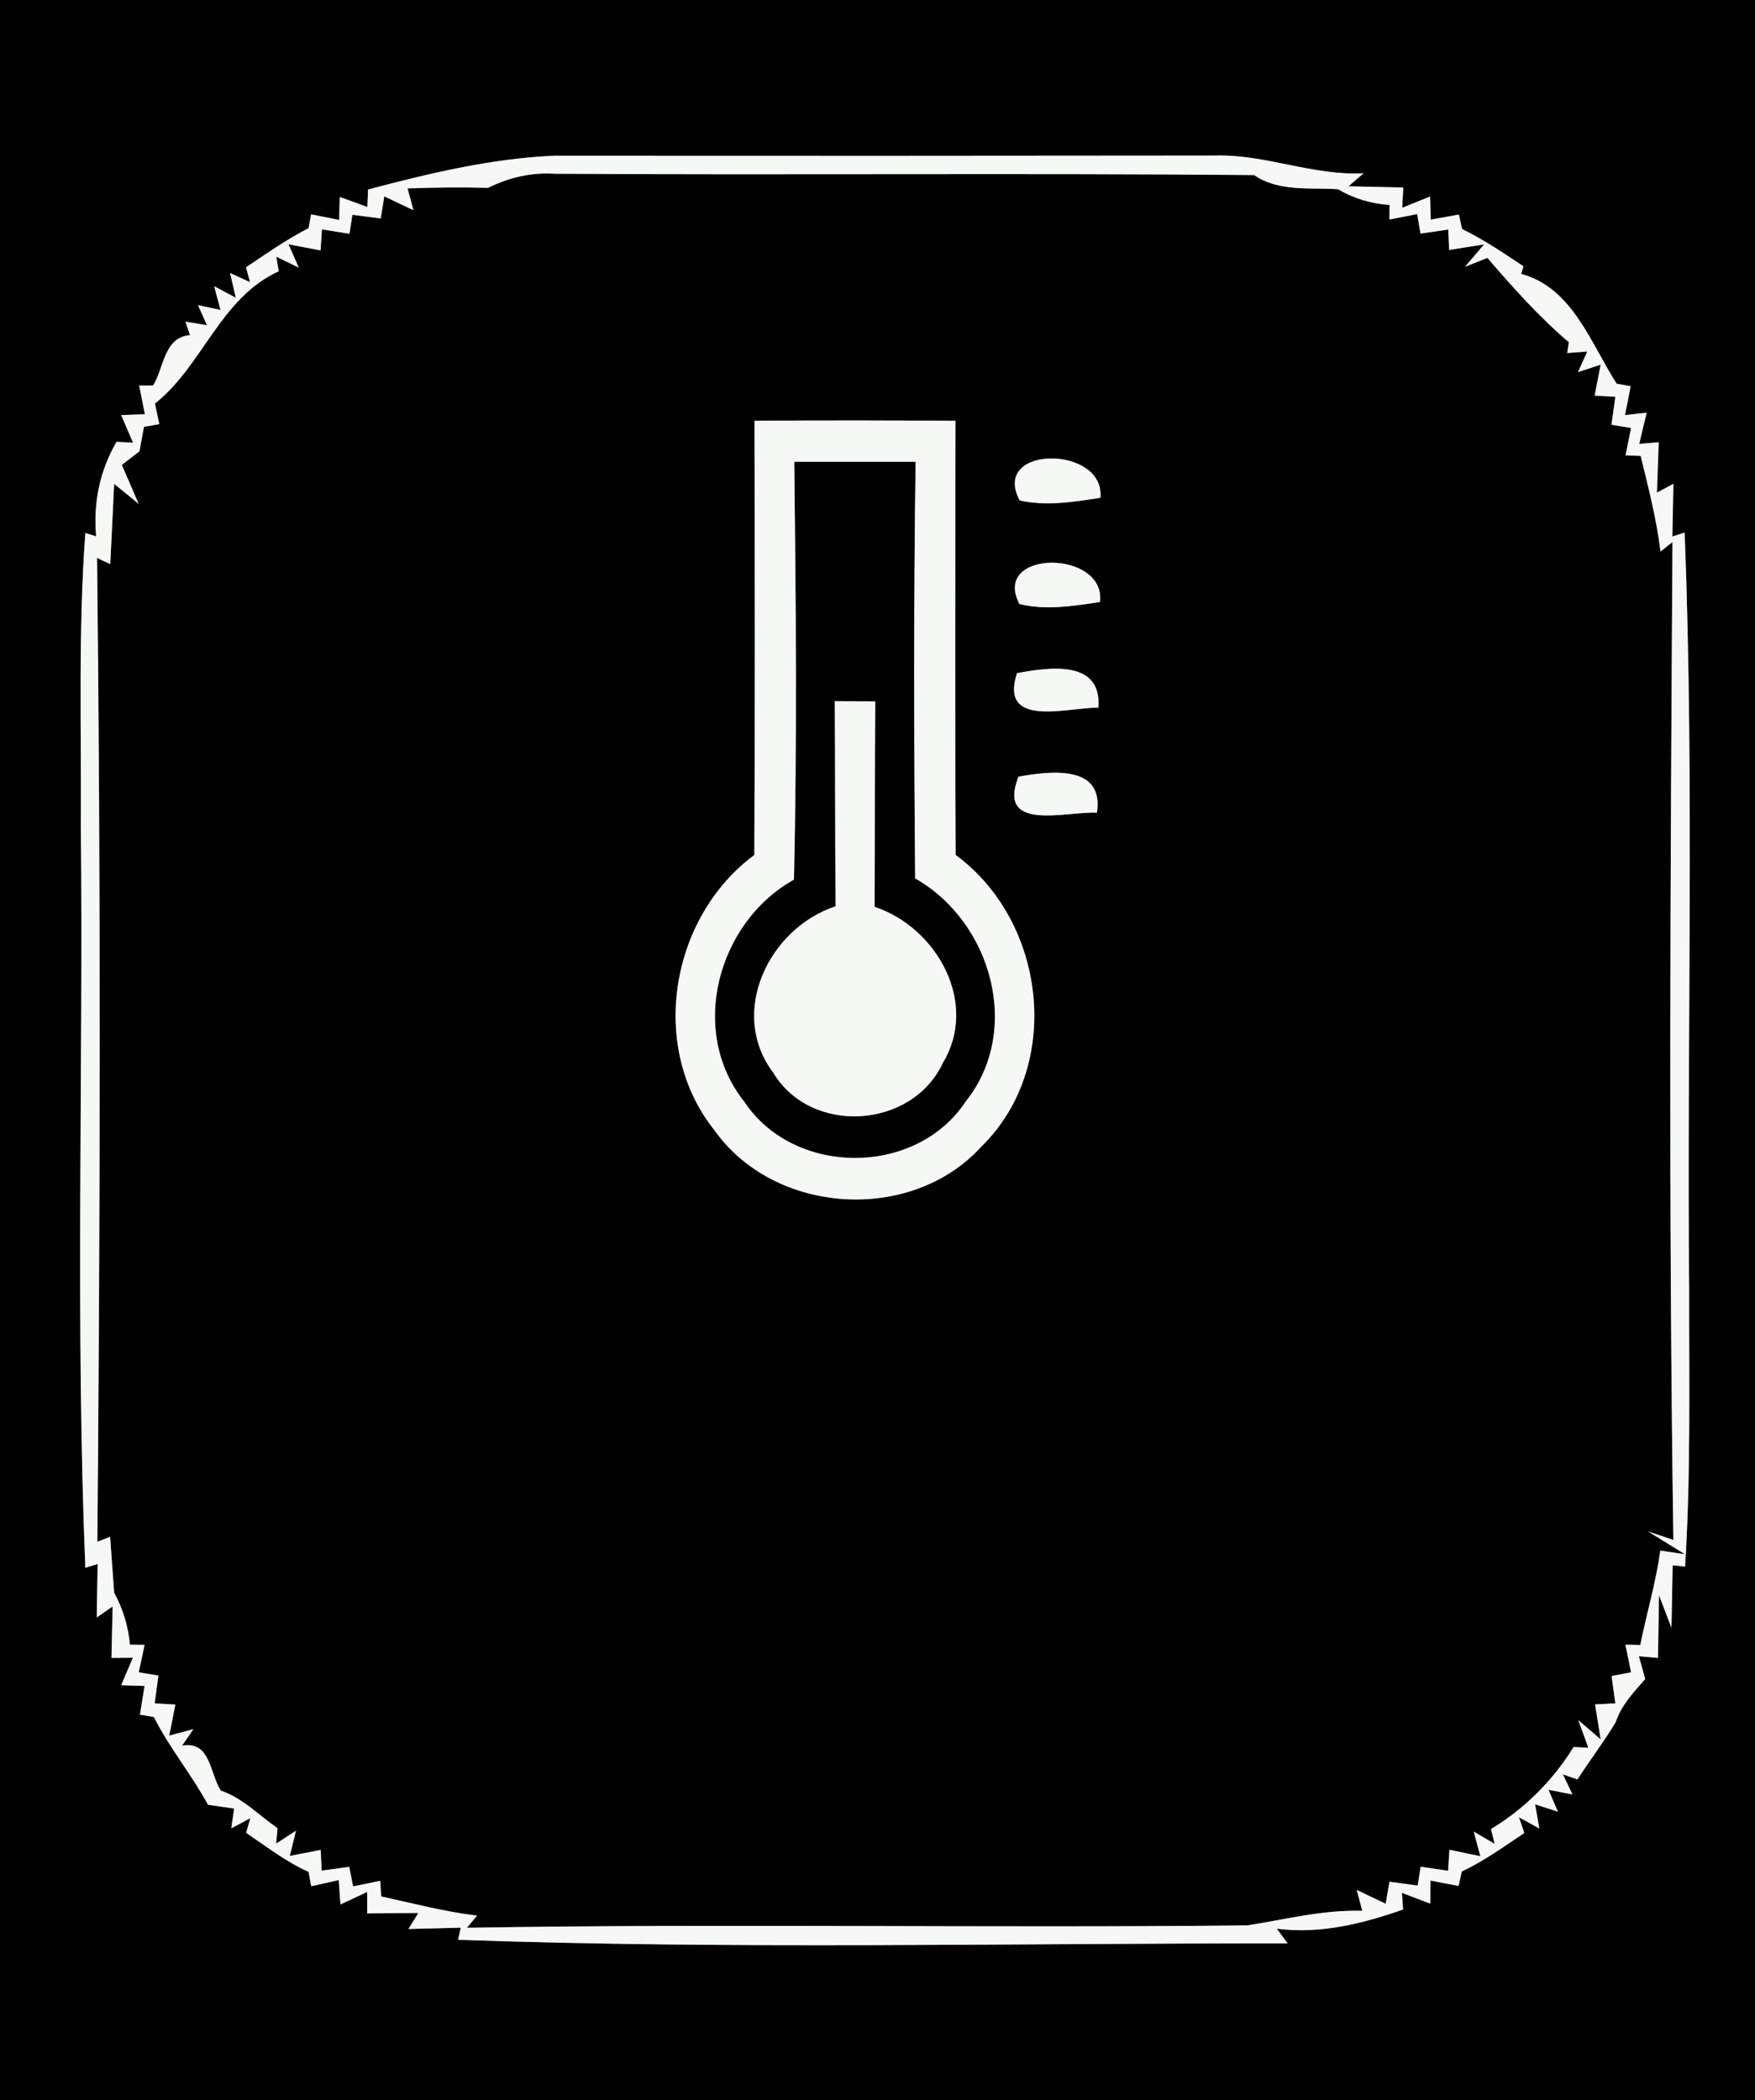 <?xml version="1.0" encoding="UTF-8" ?>
<!DOCTYPE svg PUBLIC "-//W3C//DTD SVG 1.1//EN" "http://www.w3.org/Graphics/SVG/1.1/DTD/svg11.dtd">
<svg width="117px" height="140px" viewBox="0 0 117 140" version="1.1" xmlns="http://www.w3.org/2000/svg">
<rect x="0" y="0" width="117" height="140" fill="#808080" stroke="none"/>
<g id="#000000ff">
<path fill="#000000" opacity="1.00" d=" M 0.00 0.00 L 117.00 0.00 L 117.00 140.00 L 0.00 140.00 L 0.00 0.00 M 24.54 12.63 L 24.49 13.80 C 24.03 13.63 23.11 13.29 22.65 13.13 L 22.61 14.66 C 22.15 14.57 21.21 14.38 20.74 14.29 L 20.57 15.21 C 19.10 15.96 17.76 16.91 16.40 17.82 L 16.67 18.81 L 15.34 18.20 L 15.72 19.85 L 14.28 19.08 L 14.70 20.66 L 13.20 20.34 L 13.80 21.68 L 12.36 21.44 L 12.67 22.34 C 10.92 22.47 10.93 24.55 10.21 25.69 L 9.28 25.70 C 9.37 26.17 9.56 27.13 9.66 27.61 L 8.08 27.67 C 8.28 28.13 8.67 29.05 8.87 29.51 L 7.77 29.45 C 6.65 31.38 6.21 33.52 6.41 35.75 L 5.69 35.53 C 5.21 42.01 5.43 48.52 5.39 55.01 C 5.56 71.51 5.02 88.02 5.69 104.50 L 6.51 104.25 C 6.50 105.14 6.46 106.92 6.45 107.81 L 7.51 107.08 C 7.49 107.94 7.45 109.66 7.43 110.51 L 8.86 110.50 C 8.67 110.95 8.28 111.87 8.08 112.33 L 9.64 112.38 C 9.56 112.86 9.41 113.81 9.33 114.29 L 10.26 114.45 C 11.29 116.50 12.77 118.28 13.87 120.30 C 14.30 120.36 15.18 120.49 15.61 120.55 L 15.42 121.87 L 16.69 121.19 L 16.41 122.17 C 17.77 123.09 19.07 124.10 20.57 124.77 L 20.75 125.73 C 21.21 125.63 22.13 125.42 22.58 125.32 C 22.61 125.72 22.67 126.54 22.70 126.94 L 24.48 126.11 L 24.48 127.54 C 25.33 127.53 27.04 127.52 27.89 127.51 L 27.23 128.58 C 28.11 128.56 29.85 128.51 30.72 128.49 L 30.54 129.30 C 48.96 129.95 67.41 129.52 85.84 129.54 L 85.12 128.56 C 88.02 128.93 90.83 128.23 93.54 127.28 L 93.46 126.17 L 95.35 126.89 L 95.36 125.35 C 95.83 125.44 96.77 125.62 97.24 125.71 L 97.45 124.75 C 98.93 124.05 100.26 123.09 101.62 122.18 L 101.26 121.13 L 102.62 121.88 L 102.34 120.27 L 103.86 120.76 L 103.23 119.30 L 104.83 119.61 L 104.19 118.27 L 105.16 118.61 C 105.99 117.33 106.92 116.11 107.71 114.80 C 108.08 113.67 108.91 112.79 109.68 111.92 L 109.26 110.40 L 110.53 110.51 C 110.55 109.46 110.58 107.37 110.60 106.33 L 111.43 108.50 C 111.45 107.46 111.49 105.38 111.51 104.34 C 111.72 104.36 112.14 104.40 112.34 104.42 C 112.72 98.31 112.60 92.18 112.61 86.07 C 112.45 69.21 112.96 52.34 112.31 35.50 L 111.49 35.76 C 111.51 34.88 111.54 33.13 111.56 32.25 L 110.46 32.84 C 110.49 32.00 110.55 30.32 110.58 29.48 L 109.28 29.59 C 109.40 29.07 109.65 28.03 109.78 27.51 L 108.33 27.67 C 108.43 27.19 108.62 26.23 108.71 25.74 L 107.78 25.58 C 106.05 22.90 104.83 19.17 101.41 18.26 L 101.56 17.75 C 100.23 16.87 98.91 15.96 97.47 15.27 L 97.26 14.30 C 96.79 14.39 95.85 14.56 95.38 14.64 L 95.34 13.10 C 94.87 13.29 93.94 13.66 93.48 13.85 L 93.55 12.50 C 92.64 12.48 90.81 12.44 89.90 12.42 L 90.90 11.55 C 87.53 11.73 84.36 10.27 81.00 10.37 C 66.31 10.39 51.62 10.39 36.93 10.38 C 32.73 10.57 28.60 11.56 24.54 12.63 Z" />
<path fill="#000000" opacity="1.00" d=" M 32.54 12.52 C 33.92 11.83 35.43 11.48 36.98 11.58 C 52.52 11.68 68.07 11.53 83.61 11.67 C 85.26 12.80 87.30 12.49 89.19 12.61 C 90.25 13.23 91.40 13.58 92.64 13.66 L 92.63 14.63 C 93.09 14.54 94.01 14.36 94.48 14.27 L 94.70 15.57 C 95.16 15.50 96.09 15.37 96.55 15.30 L 96.61 16.66 C 97.19 16.57 98.35 16.38 98.94 16.29 L 97.67 17.78 L 99.16 17.19 C 100.86 19.16 102.60 21.12 104.59 22.81 L 104.48 23.53 L 105.82 23.43 L 105.20 24.80 L 106.71 24.31 C 106.61 24.83 106.41 25.86 106.31 26.37 L 107.69 26.45 C 107.63 26.92 107.50 27.85 107.43 28.31 L 108.74 28.53 C 108.65 28.98 108.46 29.90 108.37 30.35 L 109.38 30.39 C 109.89 32.50 110.44 34.60 110.70 36.76 L 111.50 36.13 C 111.36 58.30 111.23 80.48 111.56 102.65 L 109.87 102.08 L 112.33 103.60 L 110.69 103.36 C 110.39 105.49 109.78 107.55 109.35 109.65 L 108.36 109.63 C 108.46 110.09 108.64 111.01 108.74 111.47 L 107.44 111.72 C 107.50 112.17 107.63 113.09 107.69 113.54 L 106.34 113.61 C 106.43 114.19 106.62 115.36 106.71 115.94 L 105.22 114.66 L 105.89 116.50 L 104.91 116.45 C 103.52 118.69 101.65 120.56 99.40 121.92 L 99.65 122.91 L 98.25 122.09 L 98.69 123.73 C 98.17 123.62 97.15 123.41 96.63 123.30 L 96.54 124.70 C 96.08 124.63 95.17 124.50 94.71 124.43 L 94.51 125.69 C 94.04 125.62 93.10 125.49 92.63 125.43 L 92.38 126.90 C 91.90 126.67 90.93 126.21 90.45 125.98 L 90.82 127.37 C 88.22 127.29 85.71 127.94 83.16 128.34 C 65.82 128.53 48.47 128.21 31.13 128.50 L 31.80 127.69 C 29.63 127.43 27.53 126.87 25.41 126.41 L 25.35 125.37 C 24.89 125.46 23.99 125.65 23.54 125.74 L 23.28 124.44 C 22.82 124.50 21.90 124.63 21.44 124.69 L 21.38 123.31 C 20.86 123.41 19.83 123.61 19.32 123.71 L 19.73 122.03 L 18.41 122.89 L 18.50 121.86 C 17.26 121.01 16.18 119.85 14.73 119.36 C 13.98 118.27 14.07 116.02 12.14 116.36 L 12.89 115.26 L 11.28 115.69 C 11.39 115.17 11.59 114.14 11.69 113.62 L 10.31 113.54 C 10.37 113.08 10.50 112.15 10.56 111.69 L 9.25 111.47 C 9.35 111.01 9.54 110.10 9.64 109.64 L 8.66 109.63 C 8.55 108.40 8.20 107.25 7.61 106.17 C 7.54 105.24 7.41 103.37 7.34 102.44 L 6.49 102.77 C 6.68 80.91 6.72 59.04 6.47 37.19 L 7.35 37.60 C 7.41 36.27 7.55 33.59 7.61 32.25 C 8.02 32.59 8.84 33.25 9.24 33.58 L 8.12 30.99 L 9.30 30.08 C 9.37 29.67 9.52 28.86 9.60 28.45 L 10.62 28.27 C 10.55 27.93 10.40 27.24 10.33 26.90 C 13.53 24.36 14.65 19.89 18.58 18.08 L 18.42 17.11 L 19.92 17.84 L 19.23 16.28 C 19.77 16.39 20.84 16.59 21.37 16.69 L 21.46 15.29 C 21.92 15.36 22.84 15.51 23.30 15.58 L 23.49 14.32 C 23.96 14.38 24.91 14.50 25.38 14.56 L 25.62 13.09 C 26.10 13.32 27.07 13.78 27.56 14.01 L 27.17 12.56 C 28.96 12.49 30.75 12.48 32.54 12.52 M 50.30 28.05 C 50.32 37.70 50.34 47.35 50.29 56.99 C 44.67 61.16 43.21 69.82 47.64 75.35 C 51.65 80.98 60.73 81.56 65.40 76.45 C 70.89 71.11 69.78 61.45 63.71 56.99 C 63.66 47.34 63.69 37.69 63.70 28.05 C 59.23 28.02 54.76 28.01 50.30 28.05 M 67.98 33.36 C 69.76 33.75 71.58 33.46 73.36 33.18 C 73.69 29.67 66.00 29.64 67.98 33.36 M 67.96 40.26 C 69.73 40.70 71.56 40.39 73.33 40.13 C 73.75 36.62 66.06 36.61 67.96 40.26 M 67.80 44.87 C 66.61 48.57 71.12 47.15 73.22 47.17 C 73.48 43.94 69.91 44.48 67.80 44.87 M 67.90 51.77 C 66.43 55.49 71.08 54.07 73.13 54.17 C 73.62 50.93 69.99 51.40 67.90 51.77 Z" />
<path fill="#000000" opacity="1.00" d=" M 52.95 30.78 C 55.65 30.78 58.35 30.78 61.04 30.78 C 60.91 40.04 60.93 49.30 61.01 58.55 C 66.11 61.44 68.17 68.70 64.37 73.44 C 61.06 78.44 52.93 78.43 49.62 73.44 C 45.86 68.73 47.83 61.48 52.93 58.63 C 53.14 49.35 53.06 40.06 52.95 30.78 M 55.65 46.74 C 55.69 51.30 55.66 55.86 55.71 60.41 C 51.27 61.87 48.53 67.49 51.55 71.50 C 54.07 75.69 60.81 75.26 62.86 70.84 C 65.27 66.84 62.44 61.82 58.31 60.45 C 58.33 55.88 58.31 51.31 58.35 46.75 C 57.68 46.75 56.33 46.74 55.65 46.74 Z" />
</g>
<g id="#f5f9f6ff">
<path fill="#f5f9f6" opacity="1.00" d=" M 24.54 12.63 C 28.60 11.56 32.73 10.57 36.93 10.38 C 51.62 10.39 66.31 10.39 81.00 10.37 C 84.36 10.27 87.53 11.73 90.90 11.55 L 89.90 12.42 C 90.81 12.44 92.64 12.48 93.55 12.50 L 93.48 13.85 C 93.94 13.66 94.87 13.29 95.34 13.10 L 95.38 14.64 C 95.85 14.56 96.79 14.39 97.26 14.30 L 97.47 15.27 C 98.91 15.96 100.23 16.87 101.56 17.75 L 101.41 18.26 C 104.83 19.17 106.05 22.90 107.78 25.58 L 108.71 25.74 C 108.62 26.23 108.43 27.19 108.33 27.67 L 109.78 27.51 C 109.65 28.03 109.40 29.07 109.28 29.59 L 110.58 29.48 C 110.55 30.32 110.49 32.00 110.46 32.84 L 111.56 32.25 C 111.54 33.13 111.51 34.88 111.49 35.76 L 112.31 35.50 C 112.96 52.34 112.45 69.21 112.61 86.07 C 112.60 92.18 112.72 98.31 112.34 104.42 C 112.14 104.40 111.72 104.36 111.51 104.34 C 111.49 105.38 111.45 107.46 111.43 108.50 L 110.60 106.33 C 110.58 107.37 110.55 109.46 110.53 110.51 L 109.26 110.40 L 109.68 111.92 C 108.91 112.79 108.08 113.67 107.71 114.80 C 106.92 116.11 105.99 117.33 105.16 118.61 L 104.19 118.27 L 104.83 119.61 L 103.23 119.30 L 103.86 120.76 L 102.34 120.27 L 102.62 121.88 L 101.26 121.13 L 101.62 122.18 C 100.26 123.09 98.93 124.05 97.45 124.75 L 97.24 125.71 C 96.77 125.62 95.83 125.44 95.36 125.35 L 95.35 126.89 L 93.46 126.17 L 93.54 127.28 C 90.83 128.23 88.02 128.93 85.12 128.56 L 85.84 129.54 C 67.41 129.52 48.96 129.95 30.54 129.30 L 30.72 128.49 C 29.85 128.51 28.11 128.56 27.23 128.58 L 27.89 127.51 C 27.04 127.52 25.33 127.53 24.48 127.54 L 24.48 126.11 L 22.70 126.94 C 22.67 126.54 22.61 125.72 22.58 125.32 C 22.13 125.42 21.21 125.63 20.75 125.73 L 20.57 124.77 C 19.07 124.10 17.77 123.09 16.41 122.17 L 16.69 121.19 L 15.42 121.87 L 15.61 120.55 C 15.18 120.49 14.30 120.36 13.87 120.30 C 12.77 118.28 11.29 116.50 10.26 114.45 L 9.33 114.29 C 9.41 113.81 9.56 112.86 9.64 112.38 L 8.08 112.33 C 8.28 111.87 8.67 110.95 8.86 110.50 L 7.43 110.51 C 7.45 109.66 7.49 107.94 7.51 107.08 L 6.45 107.81 C 6.46 106.92 6.50 105.14 6.51 104.25 L 5.69 104.50 C 5.02 88.02 5.56 71.51 5.39 55.01 C 5.43 48.52 5.21 42.01 5.69 35.53 L 6.41 35.75 C 6.21 33.52 6.65 31.38 7.77 29.45 L 8.87 29.51 C 8.67 29.05 8.28 28.13 8.08 27.67 L 9.66 27.61 C 9.56 27.13 9.37 26.17 9.28 25.70 L 10.21 25.69 C 10.93 24.55 10.92 22.47 12.67 22.34 L 12.36 21.44 L 13.80 21.68 L 13.20 20.34 L 14.70 20.66 L 14.28 19.08 L 15.72 19.85 L 15.34 18.20 L 16.67 18.81 L 16.40 17.82 C 17.76 16.91 19.10 15.96 20.57 15.21 L 20.74 14.29 C 21.21 14.38 22.15 14.57 22.61 14.66 L 22.65 13.13 C 23.11 13.29 24.03 13.63 24.49 13.80 L 24.54 12.63 M 32.54 12.52 C 30.75 12.48 28.96 12.49 27.17 12.56 L 27.56 14.01 C 27.07 13.78 26.10 13.32 25.62 13.09 L 25.38 14.56 C 24.91 14.50 23.96 14.38 23.49 14.32 L 23.30 15.58 C 22.84 15.51 21.92 15.36 21.46 15.29 L 21.37 16.69 C 20.84 16.59 19.77 16.39 19.23 16.28 L 19.92 17.84 L 18.42 17.11 L 18.58 18.08 C 14.65 19.89 13.53 24.36 10.33 26.90 C 10.40 27.24 10.55 27.93 10.62 28.27 L 9.60 28.45 C 9.52 28.86 9.37 29.67 9.30 30.08 L 8.12 30.99 L 9.24 33.58 C 8.84 33.25 8.02 32.59 7.61 32.25 C 7.55 33.59 7.41 36.27 7.35 37.60 L 6.47 37.19 C 6.72 59.04 6.68 80.91 6.49 102.77 L 7.34 102.44 C 7.41 103.37 7.54 105.24 7.61 106.17 C 8.20 107.25 8.55 108.40 8.66 109.63 L 9.64 109.64 C 9.54 110.10 9.35 111.01 9.25 111.47 L 10.56 111.69 C 10.50 112.15 10.37 113.08 10.31 113.54 L 11.69 113.62 C 11.59 114.14 11.39 115.17 11.28 115.69 L 12.89 115.26 L 12.14 116.36 C 14.07 116.02 13.98 118.27 14.73 119.36 C 16.18 119.85 17.26 121.01 18.50 121.86 L 18.41 122.89 L 19.73 122.03 L 19.32 123.71 C 19.83 123.61 20.86 123.41 21.38 123.31 L 21.44 124.69 C 21.90 124.63 22.82 124.50 23.28 124.44 L 23.54 125.74 C 23.99 125.65 24.89 125.46 25.35 125.37 L 25.41 126.41 C 27.53 126.87 29.63 127.43 31.80 127.69 L 31.13 128.50 C 48.47 128.21 65.82 128.53 83.16 128.34 C 85.71 127.94 88.22 127.29 90.82 127.37 L 90.45 125.98 C 90.93 126.21 91.90 126.67 92.38 126.90 L 92.63 125.43 C 93.10 125.49 94.04 125.62 94.51 125.69 L 94.71 124.43 C 95.17 124.50 96.08 124.63 96.54 124.70 L 96.63 123.30 C 97.15 123.41 98.17 123.62 98.69 123.73 L 98.25 122.09 L 99.65 122.91 L 99.40 121.92 C 101.65 120.56 103.52 118.69 104.91 116.45 L 105.89 116.50 L 105.22 114.66 L 106.71 115.94 C 106.62 115.36 106.43 114.19 106.34 113.61 L 107.69 113.54 C 107.63 113.09 107.50 112.17 107.44 111.72 L 108.74 111.47 C 108.64 111.01 108.46 110.09 108.36 109.63 L 109.35 109.65 C 109.78 107.55 110.39 105.49 110.69 103.36 L 112.33 103.60 L 109.87 102.08 L 111.56 102.65 C 111.23 80.48 111.36 58.30 111.50 36.13 L 110.70 36.76 C 110.44 34.60 109.89 32.50 109.38 30.39 L 108.37 30.35 C 108.46 29.90 108.65 28.98 108.74 28.53 L 107.43 28.31 C 107.50 27.85 107.63 26.92 107.69 26.45 L 106.31 26.37 C 106.41 25.86 106.61 24.83 106.71 24.31 L 105.20 24.80 L 105.82 23.43 L 104.48 23.53 L 104.59 22.81 C 102.60 21.12 100.86 19.16 99.16 17.19 L 97.67 17.78 L 98.94 16.29 C 98.35 16.38 97.19 16.57 96.61 16.66 L 96.55 15.30 C 96.09 15.37 95.16 15.50 94.70 15.57 L 94.48 14.27 C 94.01 14.36 93.09 14.54 92.63 14.63 L 92.64 13.66 C 91.40 13.58 90.25 13.23 89.19 12.61 C 87.30 12.49 85.26 12.80 83.61 11.67 C 68.07 11.53 52.52 11.68 36.98 11.58 C 35.43 11.48 33.92 11.83 32.54 12.52 Z" />
<path fill="#f5f9f6" opacity="1.00" d=" M 50.30 28.05 C 54.76 28.01 59.23 28.02 63.70 28.05 C 63.69 37.69 63.66 47.34 63.71 56.99 C 69.78 61.45 70.89 71.11 65.40 76.45 C 60.73 81.56 51.65 80.98 47.64 75.35 C 43.21 69.82 44.67 61.16 50.29 56.99 C 50.34 47.35 50.32 37.70 50.30 28.05 M 52.95 30.78 C 53.06 40.06 53.14 49.35 52.93 58.63 C 47.83 61.48 45.86 68.73 49.62 73.44 C 52.93 78.43 61.06 78.44 64.37 73.44 C 68.17 68.70 66.11 61.44 61.01 58.55 C 60.93 49.30 60.91 40.04 61.04 30.78 C 58.35 30.78 55.65 30.78 52.95 30.78 Z" />
<path fill="#f5f9f6" opacity="1.00" d=" M 67.98 33.36 C 66.00 29.64 73.69 29.67 73.36 33.18 C 71.58 33.46 69.76 33.75 67.98 33.36 Z" />
<path fill="#f5f9f6" opacity="1.00" d=" M 67.96 40.26 C 66.06 36.61 73.75 36.62 73.33 40.13 C 71.56 40.39 69.73 40.70 67.96 40.26 Z" />
<path fill="#f5f9f6" opacity="1.00" d=" M 67.80 44.87 C 69.91 44.48 73.48 43.94 73.22 47.17 C 71.12 47.15 66.61 48.57 67.80 44.87 Z" />
<path fill="#f5f9f6" opacity="1.00" d=" M 55.65 46.74 C 56.33 46.74 57.68 46.75 58.35 46.75 C 58.31 51.31 58.33 55.88 58.31 60.45 C 62.44 61.82 65.27 66.84 62.86 70.84 C 60.81 75.26 54.07 75.69 51.55 71.50 C 48.53 67.49 51.27 61.87 55.71 60.41 C 55.66 55.86 55.69 51.30 55.65 46.74 Z" />
<path fill="#f5f9f6" opacity="1.00" d=" M 67.90 51.77 C 69.99 51.40 73.62 50.93 73.13 54.17 C 71.08 54.07 66.43 55.49 67.90 51.77 Z" />
</g>
</svg>
